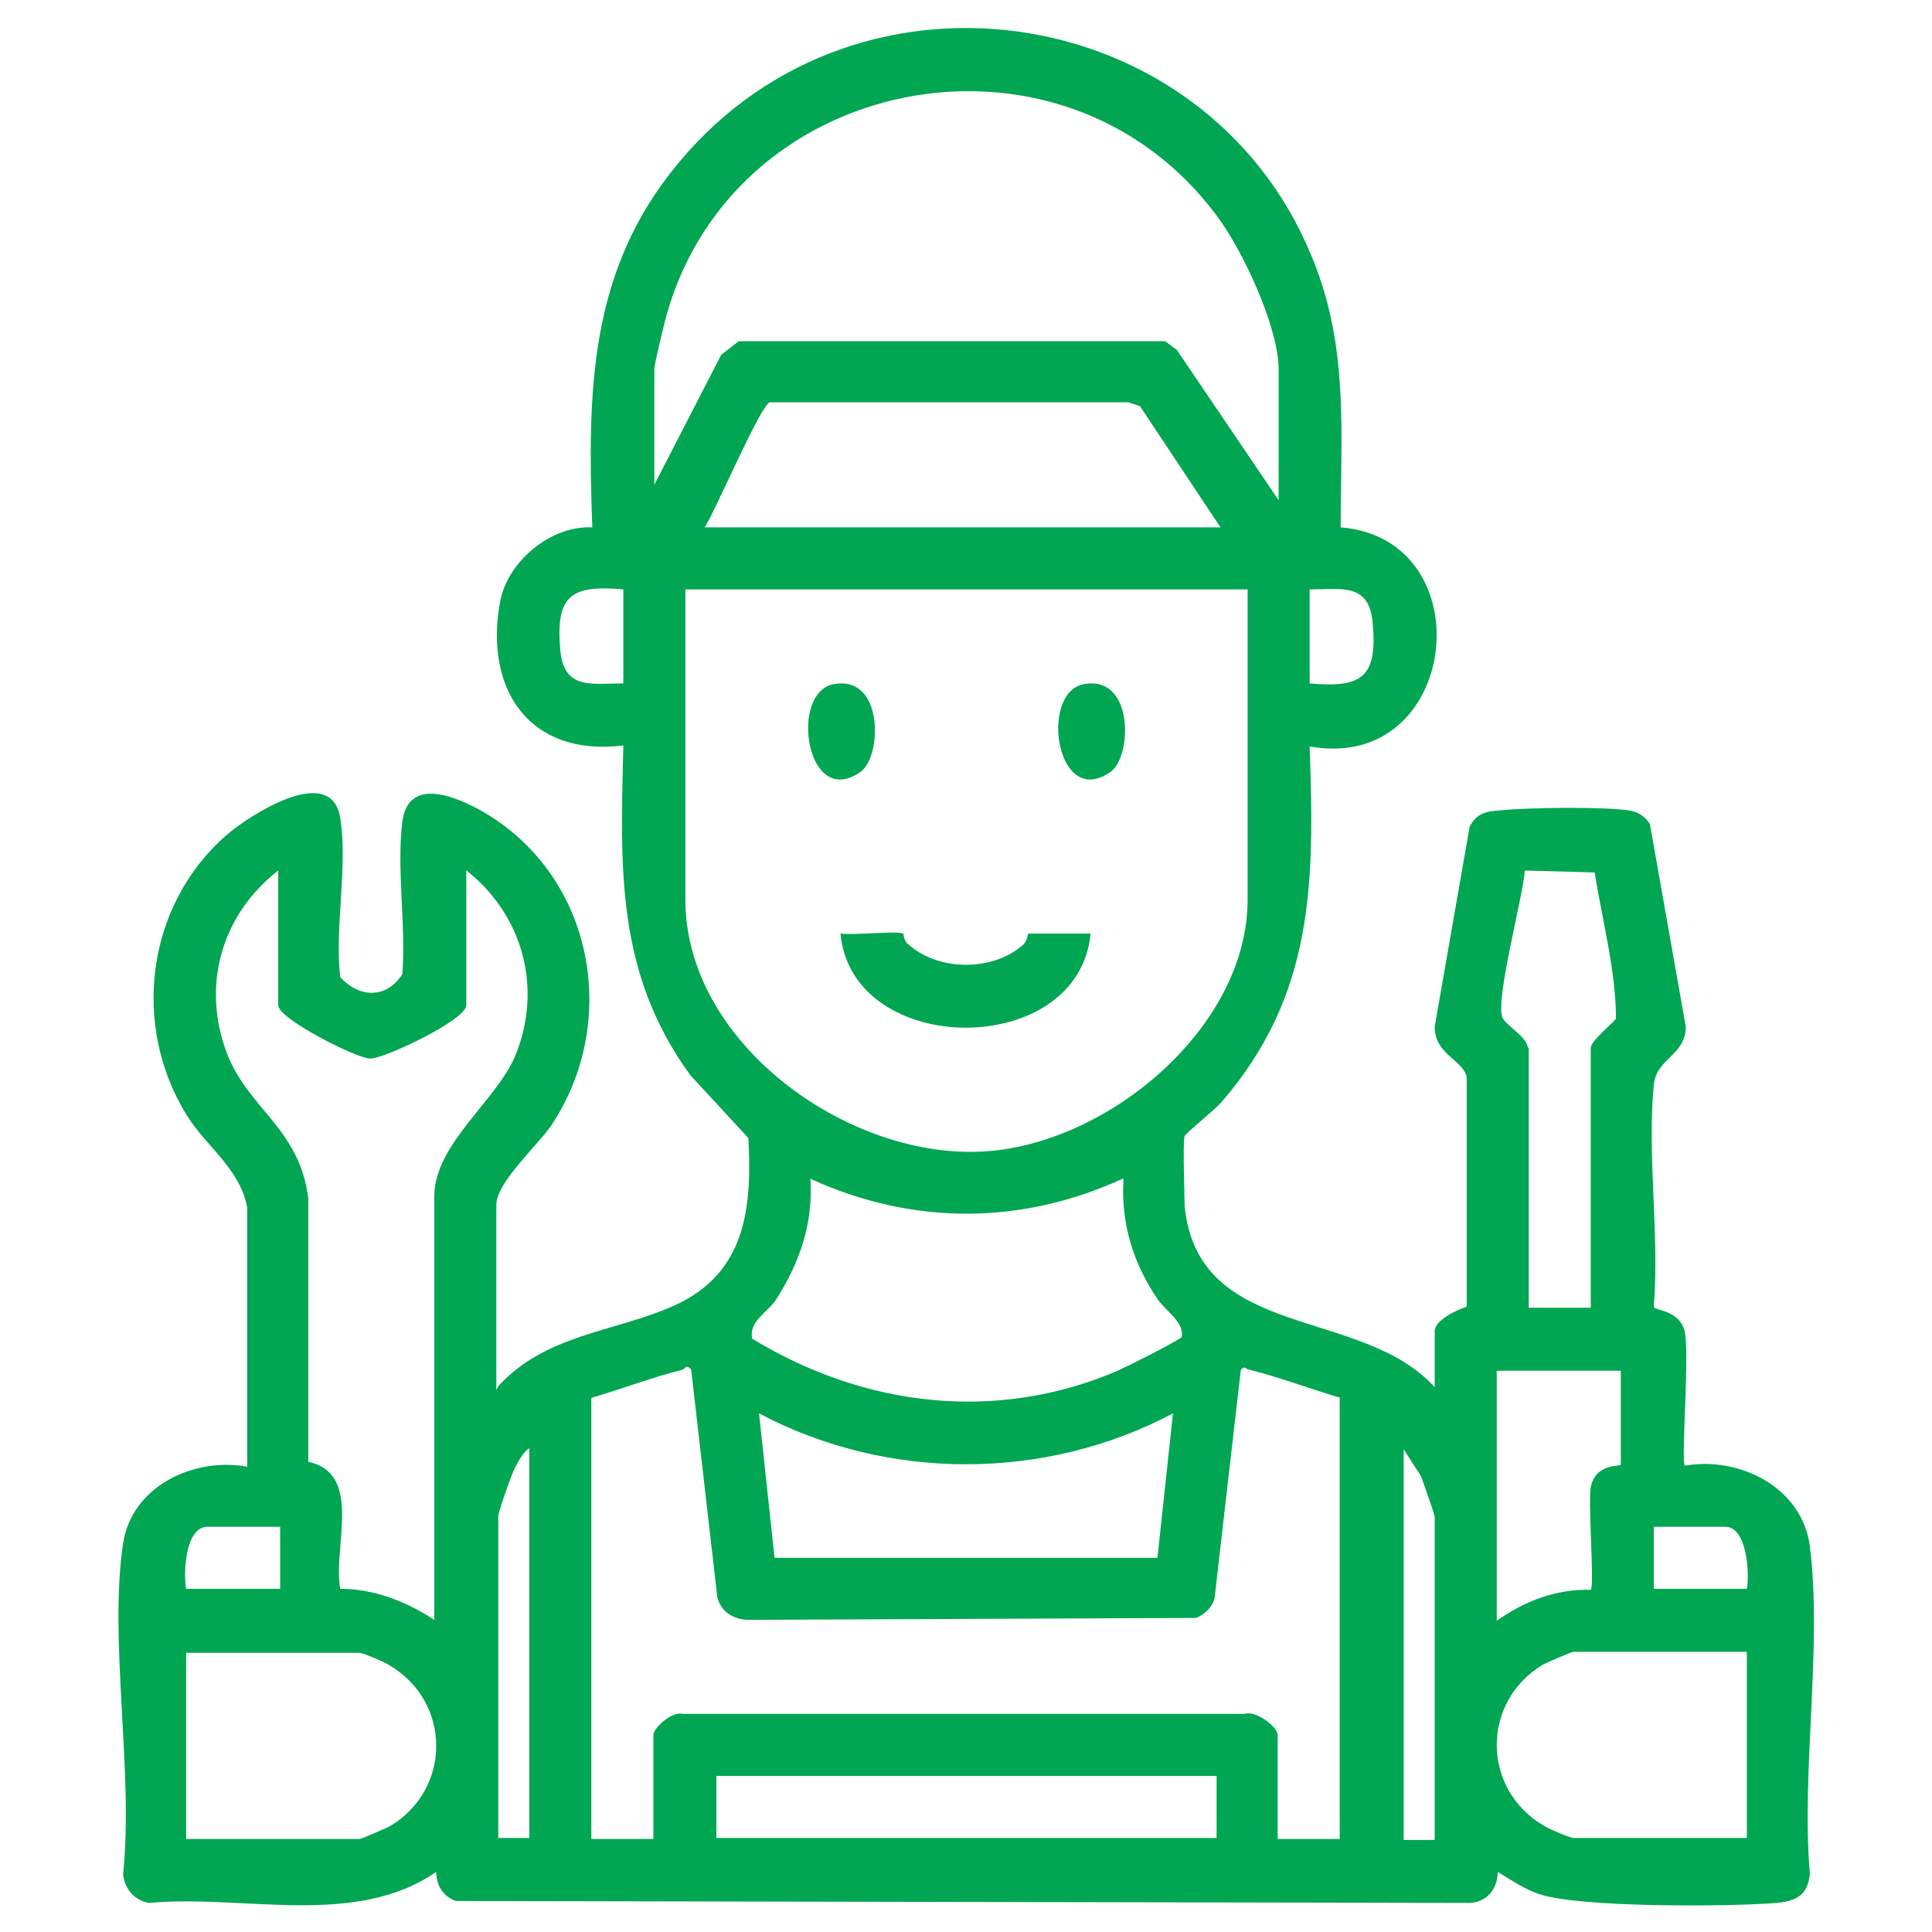 <?xml version="1.0" encoding="UTF-8"?>
<svg id="Layer_2" xmlns="http://www.w3.org/2000/svg" version="1.1" viewBox="0 0 199.3 199.3">
  <!-- Generator: Adobe Illustrator 29.0.1, SVG Export Plug-In . SVG Version: 2.1.0 Build 192)  -->
  <defs>
    <style>
      .st0 {
        fill: #00a651;
      }
    </style>
  </defs>
  <g id="rSB24U">
    <g>
      <path class="st0" d="M51.4,143c4.9-5.4,12.1-5.6,18.1-8.3,7.4-3.3,8.1-10,7.7-17.3l-6-6.5c-7.7-10.6-7.2-21.4-6.9-34-9.7,1.2-14.4-5.8-12.7-14.9.8-4.1,5.2-7.8,9.5-7.6-.5-13.9-.4-26.5,8.9-37.6C88.8-5.9,125.6.2,135.8,27.7c3.3,8.8,2.5,17.4,2.5,26.7,14.9,1.2,12.3,25.4-3.2,22.6.5,14,.5,25.6-9.1,36.7-.7.8-3.8,3.3-3.8,3.5-.2.8,0,6,0,7.2,1.4,14,18.2,10.3,25.8,18.7v-5.8c0-1.1,2.3-2.2,3.3-2.5v-23.7c-.4-1.8-3.3-2.3-3.3-5.2l3.6-20.6c.7-1.4,1.7-1.6,3.1-1.7,2.9-.3,10.6-.4,13.3,0,.9.1,1.7.6,2.2,1.4l3.7,20.9c0,3-3,3.2-3.3,6-.7,7.2.6,15.6,0,22.9,0,.4,2.7.3,3.2,2.6s-.4,13.3,0,13.8c5.6-1,12.1,2.2,12.9,8.3,1.3,10.3-.9,23.2,0,33.8-.2,2.2-1.4,2.8-3.4,3-4.9.4-20.3.5-24.5-.9-1.5-.5-3-1.5-4.3-2.3,0,1.8-1.2,3.2-3,3.2l-104.5-.2c-1.3-.5-2-1.6-2-3-8.4,5.8-19.9,2.3-29.6,3.2-1.5-.2-2.6-1.5-2.7-3,1.1-10.5-1.5-24.1,0-34.1.9-5.9,7.3-8.9,12.8-7.9v-26.7c-.7-4-4.2-6.3-6.2-9.5-5.8-9.3-4.2-21.7,4-28.9,2.4-2.1,10.9-7.6,11.8-1.8.8,4.9-.6,11.4,0,16.4,2,2.2,4.8,2.2,6.4-.3.4-5-.6-10.8,0-15.7s5.9-2.5,8.6-.9c11.2,6.7,13.9,21.6,6.7,32.3-1.4,2-5.6,5.8-5.6,8.1v19.1h0ZM131.9,51.6v-13.5c0-4.4-3.8-12.5-6.5-16-16.1-21.4-50.5-14.5-56.9,11.4-.2.9-1,4-1,4.6v11.9l6.9-13.4,1.8-1.4h44c0,0,1.2.9,1.2.9l10.5,15.5h0ZM125.9,54.4l-8.3-12.5-1.2-.4h-37c-1,.4-5.6,11.2-6.7,12.9h53.2,0ZM64.3,60.8c-5.5-.5-7,.7-6.5,6.3.4,4.1,3.2,3.4,6.5,3.4v-9.7h0ZM128.7,60.8h-58v32c0,14.7,16.5,26.6,30.4,26,12.8-.5,27.6-12.6,27.6-26,0,0,0-32,0-32ZM135.1,70.5c5.5.5,7-.7,6.5-6.3-.4-4.1-3.2-3.4-6.5-3.4v9.7h0ZM48.1,89.8v13.9c0,1.5-8.4,5.5-9.9,5.5-1.4,0-9.5-4.1-9.5-5.5v-13.9c-5.9,4.6-8,12-5.2,19.1,2.3,5.6,7.4,7.6,8.3,14.7v27.2c5.7,1.2,2.5,8.9,3.3,13.1,3.5,0,6.8,1.3,9.7,3.2v-43.7c0-5.4,6.5-9.9,8.4-14.6,2.8-7,.7-14.5-5.2-19.1h0ZM157.7,108.1v26.8h6.4v-26.8c0-.7,2.1-2.4,2.6-3,0-4.9-1.4-10.1-2.2-15.1l-7.2-.2c-.2,2.8-3.1,13.4-2.3,15.2.4.8,2.4,1.9,2.6,3h0ZM115.8,121.6c-10.5,4.8-21.7,4.8-32.2,0,.3,4.6-1.1,8.6-3.5,12.4-.9,1.4-2.9,2.3-2.5,4.1,11.5,7,25.1,8.7,37.7,3.3.9-.4,6.5-3.2,6.6-3.5.3-1.5-1.7-2.7-2.5-3.9-2.5-3.7-3.8-7.8-3.5-12.4ZM138.3,144.2c-3.1-.9-6.2-2.1-9.4-2.9-.4,0-.4-.5-.9,0l-2.7,23.5c-.2,1-1,1.7-1.9,2.1l-46.1.2c-1.6,0-2.9-.8-3.3-2.3l-2.7-23.5c-.5-.6-.5-.2-.9,0-3.2.8-6.3,2-9.4,2.9v45.5h6.4v-10.7c0-.8,2-2.5,3-2.2h58c1.1-.4,3.4,1.3,3.4,2.2v10.7h6.4v-45.5h0ZM167.3,141.4h-12.9v25.8c2.8-2,6.1-3.3,9.7-3.2.4-.4-.3-8.9,0-10.6.5-2.5,3.1-2.1,3.1-2.3,0,0,0-9.7,0-9.7ZM121,145.8c-13.2,7-29.5,7-42.7,0l1.6,14.9h39.5s1.6-14.9,1.6-14.9ZM54.6,189.7v-40.3c-.7.4-1.4,1.8-1.7,2.5-.3.7-1.5,4.1-1.5,4.5v33.2s3.2,0,3.2,0ZM148,189.7v-33.2c0-.3-1.2-3.6-1.4-4.2l-1.8-2.8v40.3h3.2ZM28.8,157.5h-7.4c-2.3,0-2.5,4.8-2.2,6.4h9.7s0-6.4,0-6.4ZM180.2,163.9c.3-1.6,0-6.4-2.2-6.4h-7.4v6.4h9.7ZM19.2,189.7h17.9c.2,0,2.7-1.1,3.1-1.3,6.4-3.8,6.4-12.8,0-16.6-.4-.3-2.8-1.3-3.1-1.3h-17.9v19.3h0ZM180.2,170.4h-17.9c-.2,0-2.7,1.1-3.1,1.3-6.4,3.8-6.4,12.8,0,16.6.4.3,2.8,1.3,3.1,1.3h17.9v-19.3h0ZM125.5,183.2h-51.6v6.4h51.6v-6.4Z"/>
      <path class="st0" d="M93.2,96.3s0,.8.6,1.2c3.1,2.7,8.6,2.7,11.7,0,.5-.4.5-1.2.6-1.2h6.4c-1.2,13-24.6,12.9-25.8,0,1.1.2,5.9-.3,6.4,0h0Z"/>
      <path class="st0" d="M85.9,70.6c5.3-1.1,5.1,7.4,2.9,9-5.6,4-7.4-8-2.9-9Z"/>
      <path class="st0" d="M111.7,70.6c5.3-1.1,5.1,7.4,2.9,9-5.6,4-7.4-8-2.9-9Z"/>
    </g>
  </g>
</svg>